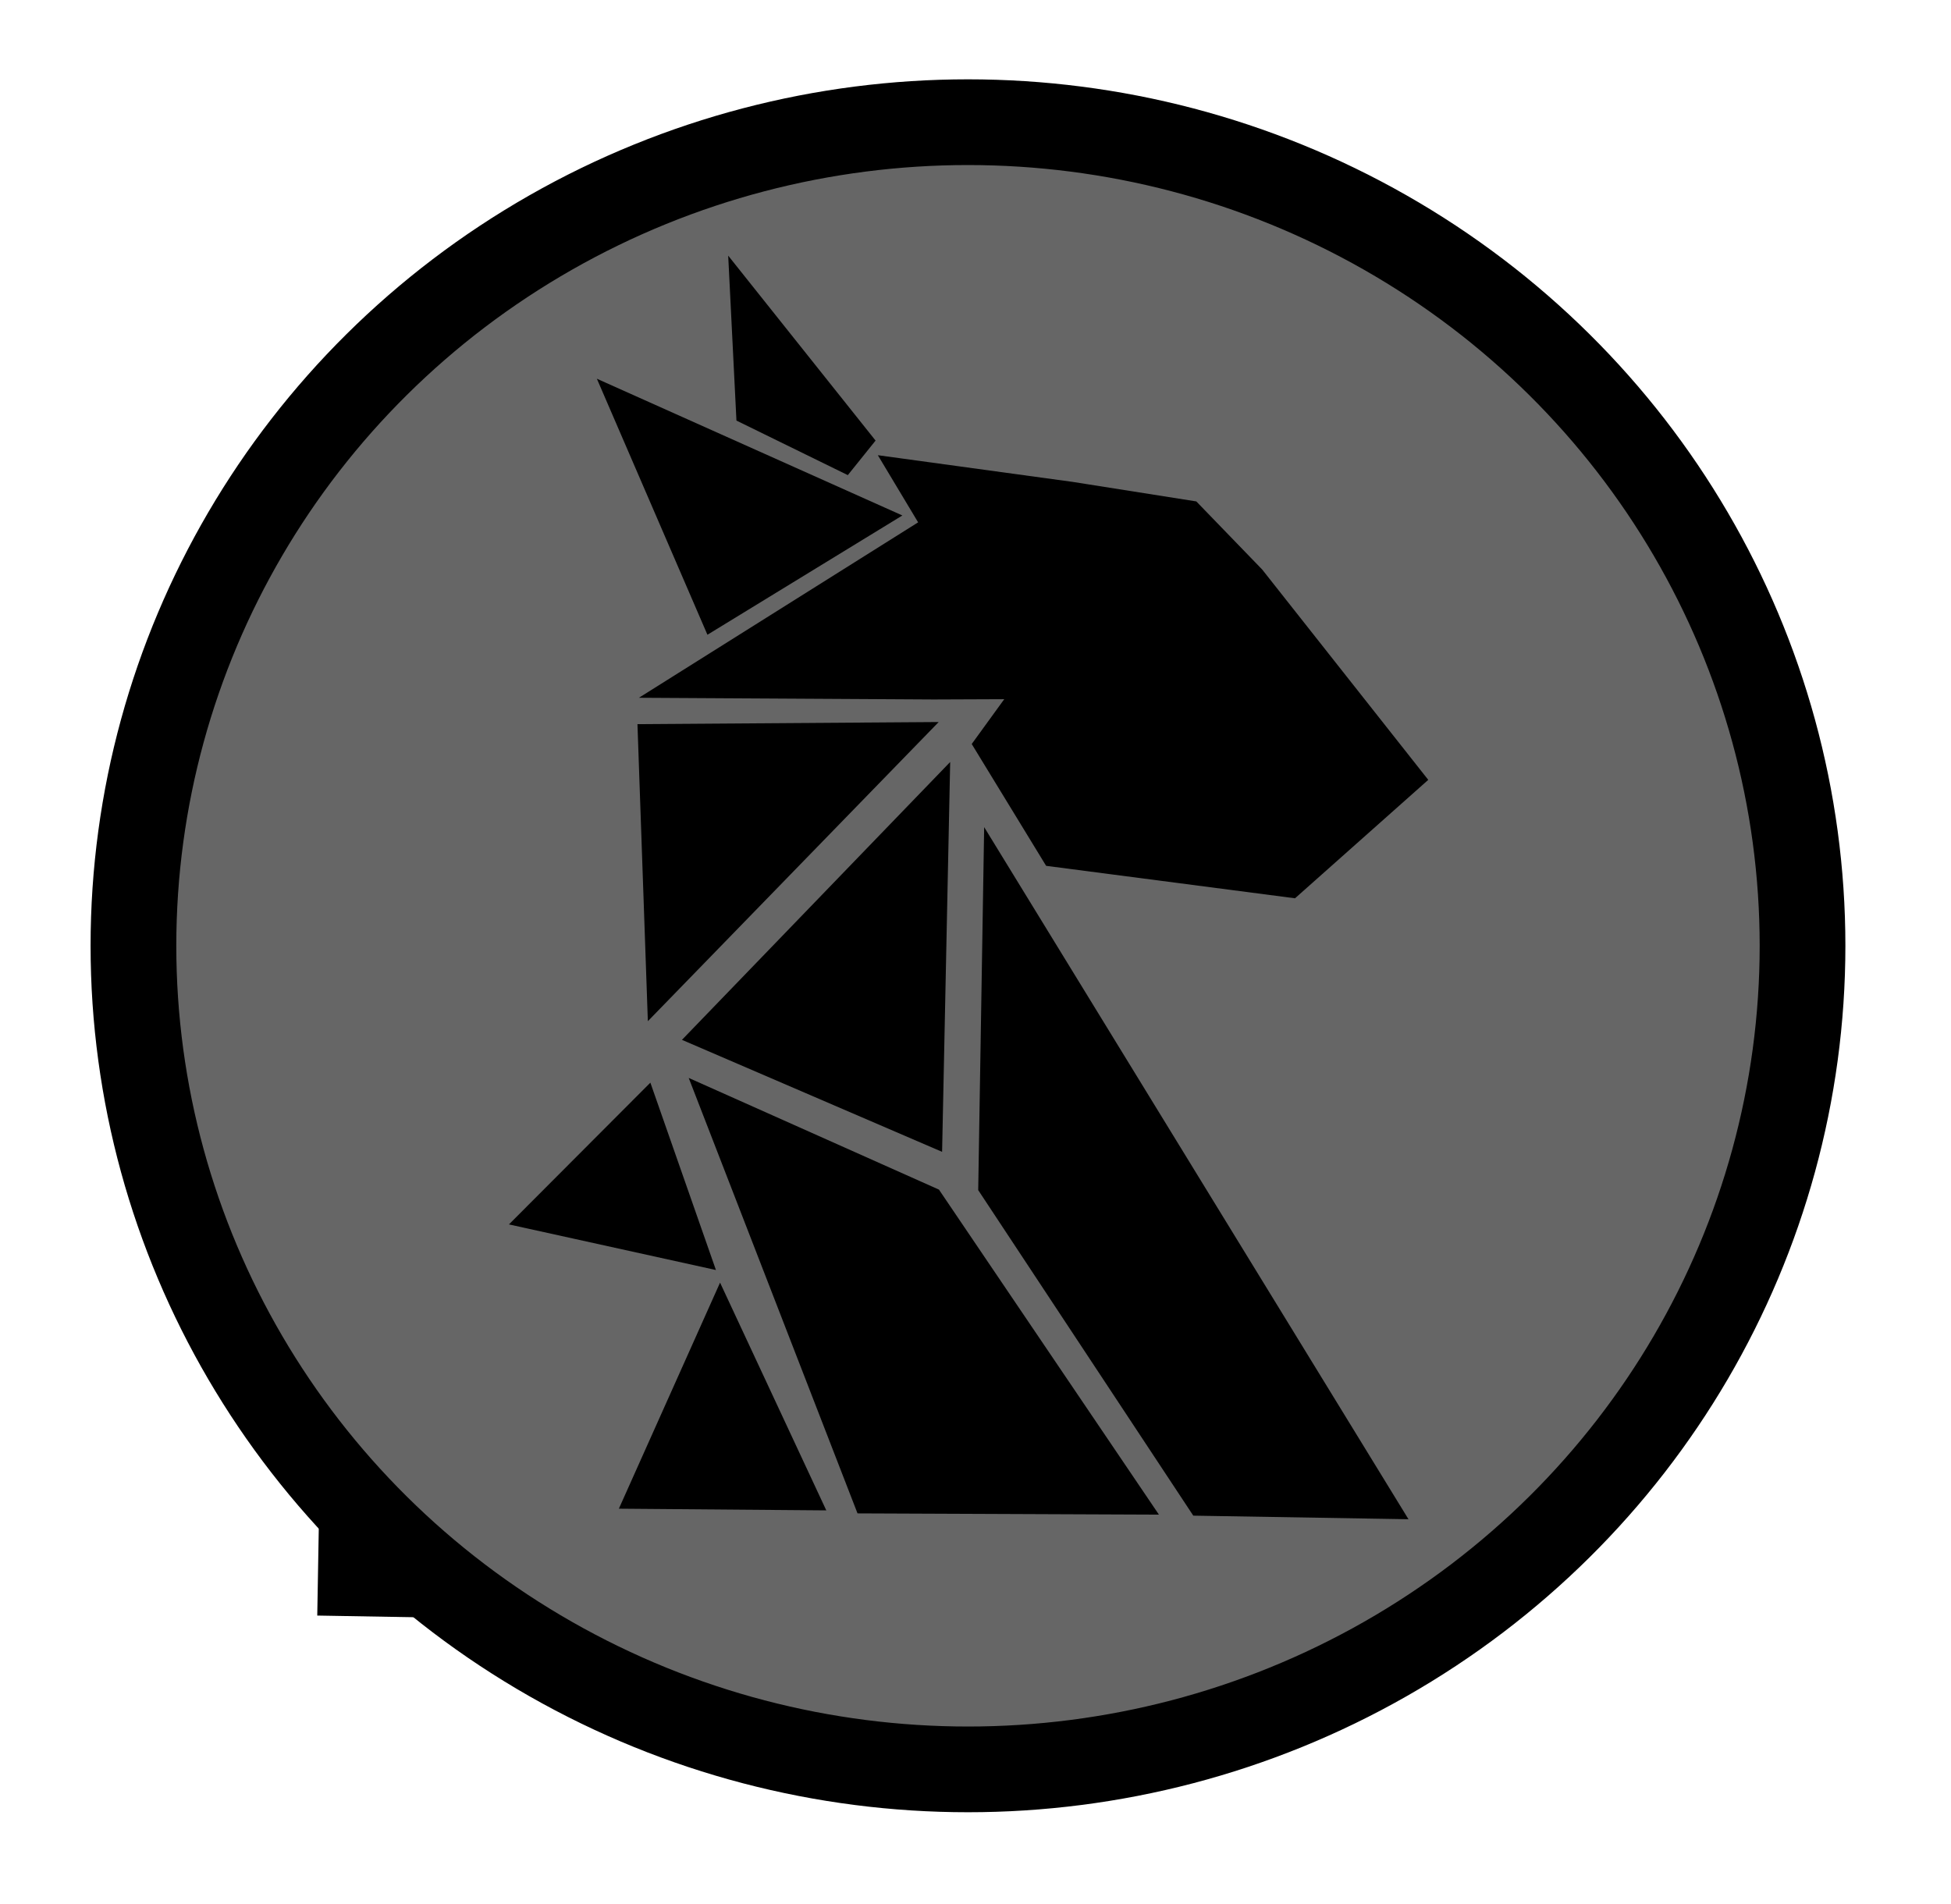 <?xml version="1.0" encoding="UTF-8" standalone="no"?>
<!-- Created with Inkscape (http://www.inkscape.org/) -->

<svg
   xmlns:dc="http://purl.org/dc/elements/1.1/"
   xmlns:cc="http://creativecommons.org/ns#"
   xmlns:rdf="http://www.w3.org/1999/02/22-rdf-syntax-ns#"
   xmlns:svg="http://www.w3.org/2000/svg"
   xmlns="http://www.w3.org/2000/svg"
   xmlns:sodipodi="http://sodipodi.sourceforge.net/DTD/sodipodi-0.dtd"
   xmlns:inkscape="http://www.inkscape.org/namespaces/inkscape"
   width="210mm"
   height="205mm"
   viewBox="0 0 210 205"
   version="1.1"
   id="svg8"
   inkscape:version="0.92.5 (2060ec1f9f, 2020-04-08)"
   sodipodi:docname="by_points.svg"
   inkscape:export-filename="/home/cs/projects/pmdragon/draw/by_points.png"
   inkscape:export-xdpi="96"
   inkscape:export-ydpi="96">
  <defs
     id="defs2">
    <marker
       inkscape:stockid="Arrow2Sstart"
       orient="auto"
       refY="0.0"
       refX="0.0"
       id="Arrow2Sstart"
       style="overflow:visible"
       inkscape:isstock="true">
      <path
         id="path944"
         style="fill-rule:evenodd;stroke-width:0.625;stroke-linejoin:round;stroke:#000000;stroke-opacity:1;fill:#000000;fill-opacity:1"
         d="M 8.719,4.034 L -2.207,0.016 L 8.719,-4.002 C 6.973,-1.63 6.983,1.616 8.719,4.034 z "
         transform="scale(0.3) translate(-2.3,0)" />
    </marker>
    <marker
       inkscape:stockid="Arrow1Lstart"
       orient="auto"
       refY="0.0"
       refX="0.0"
       id="Arrow1Lstart"
       style="overflow:visible"
       inkscape:isstock="true">
      <path
         id="path914"
         d="M 0.0,0.0 L 5.0,-5.0 L -12.5,0.0 L 5.0,5.0 L 0.0,0.0 z "
         style="fill-rule:evenodd;stroke:#000000;stroke-width:1pt;stroke-opacity:1;fill:#000000;fill-opacity:1"
         transform="scale(0.8) translate(12.5,0)" />
    </marker>
  </defs>
  <sodipodi:namedview
     id="base"
     pagecolor="#ffffff"
     bordercolor="#666666"
     borderopacity="1.0"
     inkscape:pageopacity="0.0"
     inkscape:pageshadow="2"
     inkscape:zoom="0.49497475"
     inkscape:cx="643.06697"
     inkscape:cy="434.95684"
     inkscape:document-units="mm"
     inkscape:current-layer="layer1"
     showgrid="false"
     inkscape:window-width="1920"
     inkscape:window-height="1050"
     inkscape:window-x="1920"
     inkscape:window-y="420"
     inkscape:window-maximized="1" />
  <g
     inkscape:label="Layer 1"
     inkscape:groupmode="layer"
     id="layer1">
    <flowRoot
       xml:space="preserve"
       id="flowRoot815"
       style="font-style:normal;font-weight:normal;font-size:96px;line-height:1.25;font-family:sans-serif;letter-spacing:0px;word-spacing:0px;fill:#000000;fill-opacity:1;stroke:none"
       transform="matrix(-0.005,0.287,-0.287,-0.005,199.888,69.497)"><flowRegion
         id="flowRegion817"><rect
           id="rect819"
           width="195.97"
           height="183.848"
           x="177.787"
           y="387.129" /></flowRegion><flowPara
         id="flowPara821"
         style="font-style:normal;font-variant:normal;font-weight:normal;font-stretch:normal;font-family:Uroob;-inkscape-font-specification:Uroob" /></flowRoot>    <g
       id="g1398">
      <ellipse
         ry="88.658"
         rx="89.828"
         cy="101.811"
         cx="104.191"
         id="path1264"
         style="fill:#666666;fill-opacity:1;stroke:#000000;stroke-width:9.227;stroke-miterlimit:4;stroke-dasharray:none;stroke-opacity:1" />
      <path
         sodipodi:nodetypes="cccc"
         inkscape:connector-curvature="0"
         id="path868"
         d="m 98.824,90.321 -19.768,20.48 19.172,8.255 z"
         style="fill:#000000;stroke:#000000;stroke-width:6.556px;stroke-linecap:butt;stroke-linejoin:miter;stroke-opacity:1" />
      <path
         sodipodi:nodetypes="ccccc"
         inkscape:connector-curvature="0"
         id="path870"
         d="m 80.064,122.274 18.811,8.396 19.674,29.072 -23.999,-0.099 z"
         style="fill:#000000;stroke:#000000;stroke-width:6.556px;stroke-linecap:butt;stroke-linejoin:miter;stroke-opacity:1" />
      <path
         sodipodi:nodetypes="ccccc"
         inkscape:connector-curvature="0"
         id="path892"
         d="m 145.681,160.159 -36.651,-59.786 -0.439,26.778 21.636,32.751 z"
         style="fill:#000000;stroke:#000000;stroke-width:6.566;stroke-linecap:butt;stroke-linejoin:miter;stroke-miterlimit:4;stroke-dasharray:none;stroke-opacity:1" />
      <path
         sodipodi:nodetypes="cccc"
         inkscape:connector-curvature="0"
         id="path1252"
         d="m 93.226,81.058 -21.218,0.149 0.732,20.925 z"
         style="fill:#000000;stroke:#000000;stroke-width:6.556px;stroke-linecap:butt;stroke-linejoin:miter;stroke-opacity:1" />
      <path
         sodipodi:nodetypes="cccc"
         inkscape:connector-curvature="0"
         id="path1254"
         d="m 68.635,122.558 -7.313,7.331 10.703,2.359 z"
         style="fill:#000000;stroke:#000000;stroke-width:6.556px;stroke-linecap:butt;stroke-linejoin:miter;stroke-opacity:1" />
      <path
         sodipodi:nodetypes="cccc"
         inkscape:connector-curvature="0"
         id="path1256"
         d="m 77.566,145.958 -5.913,13.211 12.121,0.099 z"
         style="fill:#000000;stroke:#000000;stroke-width:6.556px;stroke-linecap:butt;stroke-linejoin:miter;stroke-opacity:1" />
      <path
         inkscape:connector-curvature="0"
         id="path1266"
         d="M 68.98,45.567 77.273,64.773 91.896,55.825 Z"
         style="fill:#000000;stroke:#000000;stroke-width:4.889px;stroke-linecap:butt;stroke-linejoin:miter;stroke-opacity:1" />
      <path
         sodipodi:nodetypes="cccc"
         inkscape:connector-curvature="0"
         id="path1268"
         d="m 81.202,34.982 0.436,8.73 10.694,5.238 z"
         style="fill:none;stroke:#000000;stroke-width:4.889px;stroke-linecap:butt;stroke-linejoin:miter;stroke-opacity:1" />
      <path
         sodipodi:nodetypes="ccccccccccccc"
         inkscape:connector-curvature="0"
         id="path1272"
         d="m 77.179,72.717 24.974,-15.692 -2.946,-4.91 15.932,2.183 12.44,1.965 6.438,6.657 16.369,20.734 -11.785,10.476 -24.523,-3.199 -6.549,-10.724 5.37,-7.405 -12.382,0.05 z"
         style="fill:#000000;stroke:#000000;stroke-width:4.889px;stroke-linecap:butt;stroke-linejoin:miter;stroke-opacity:1" />
    </g>
  </g>
</svg>
